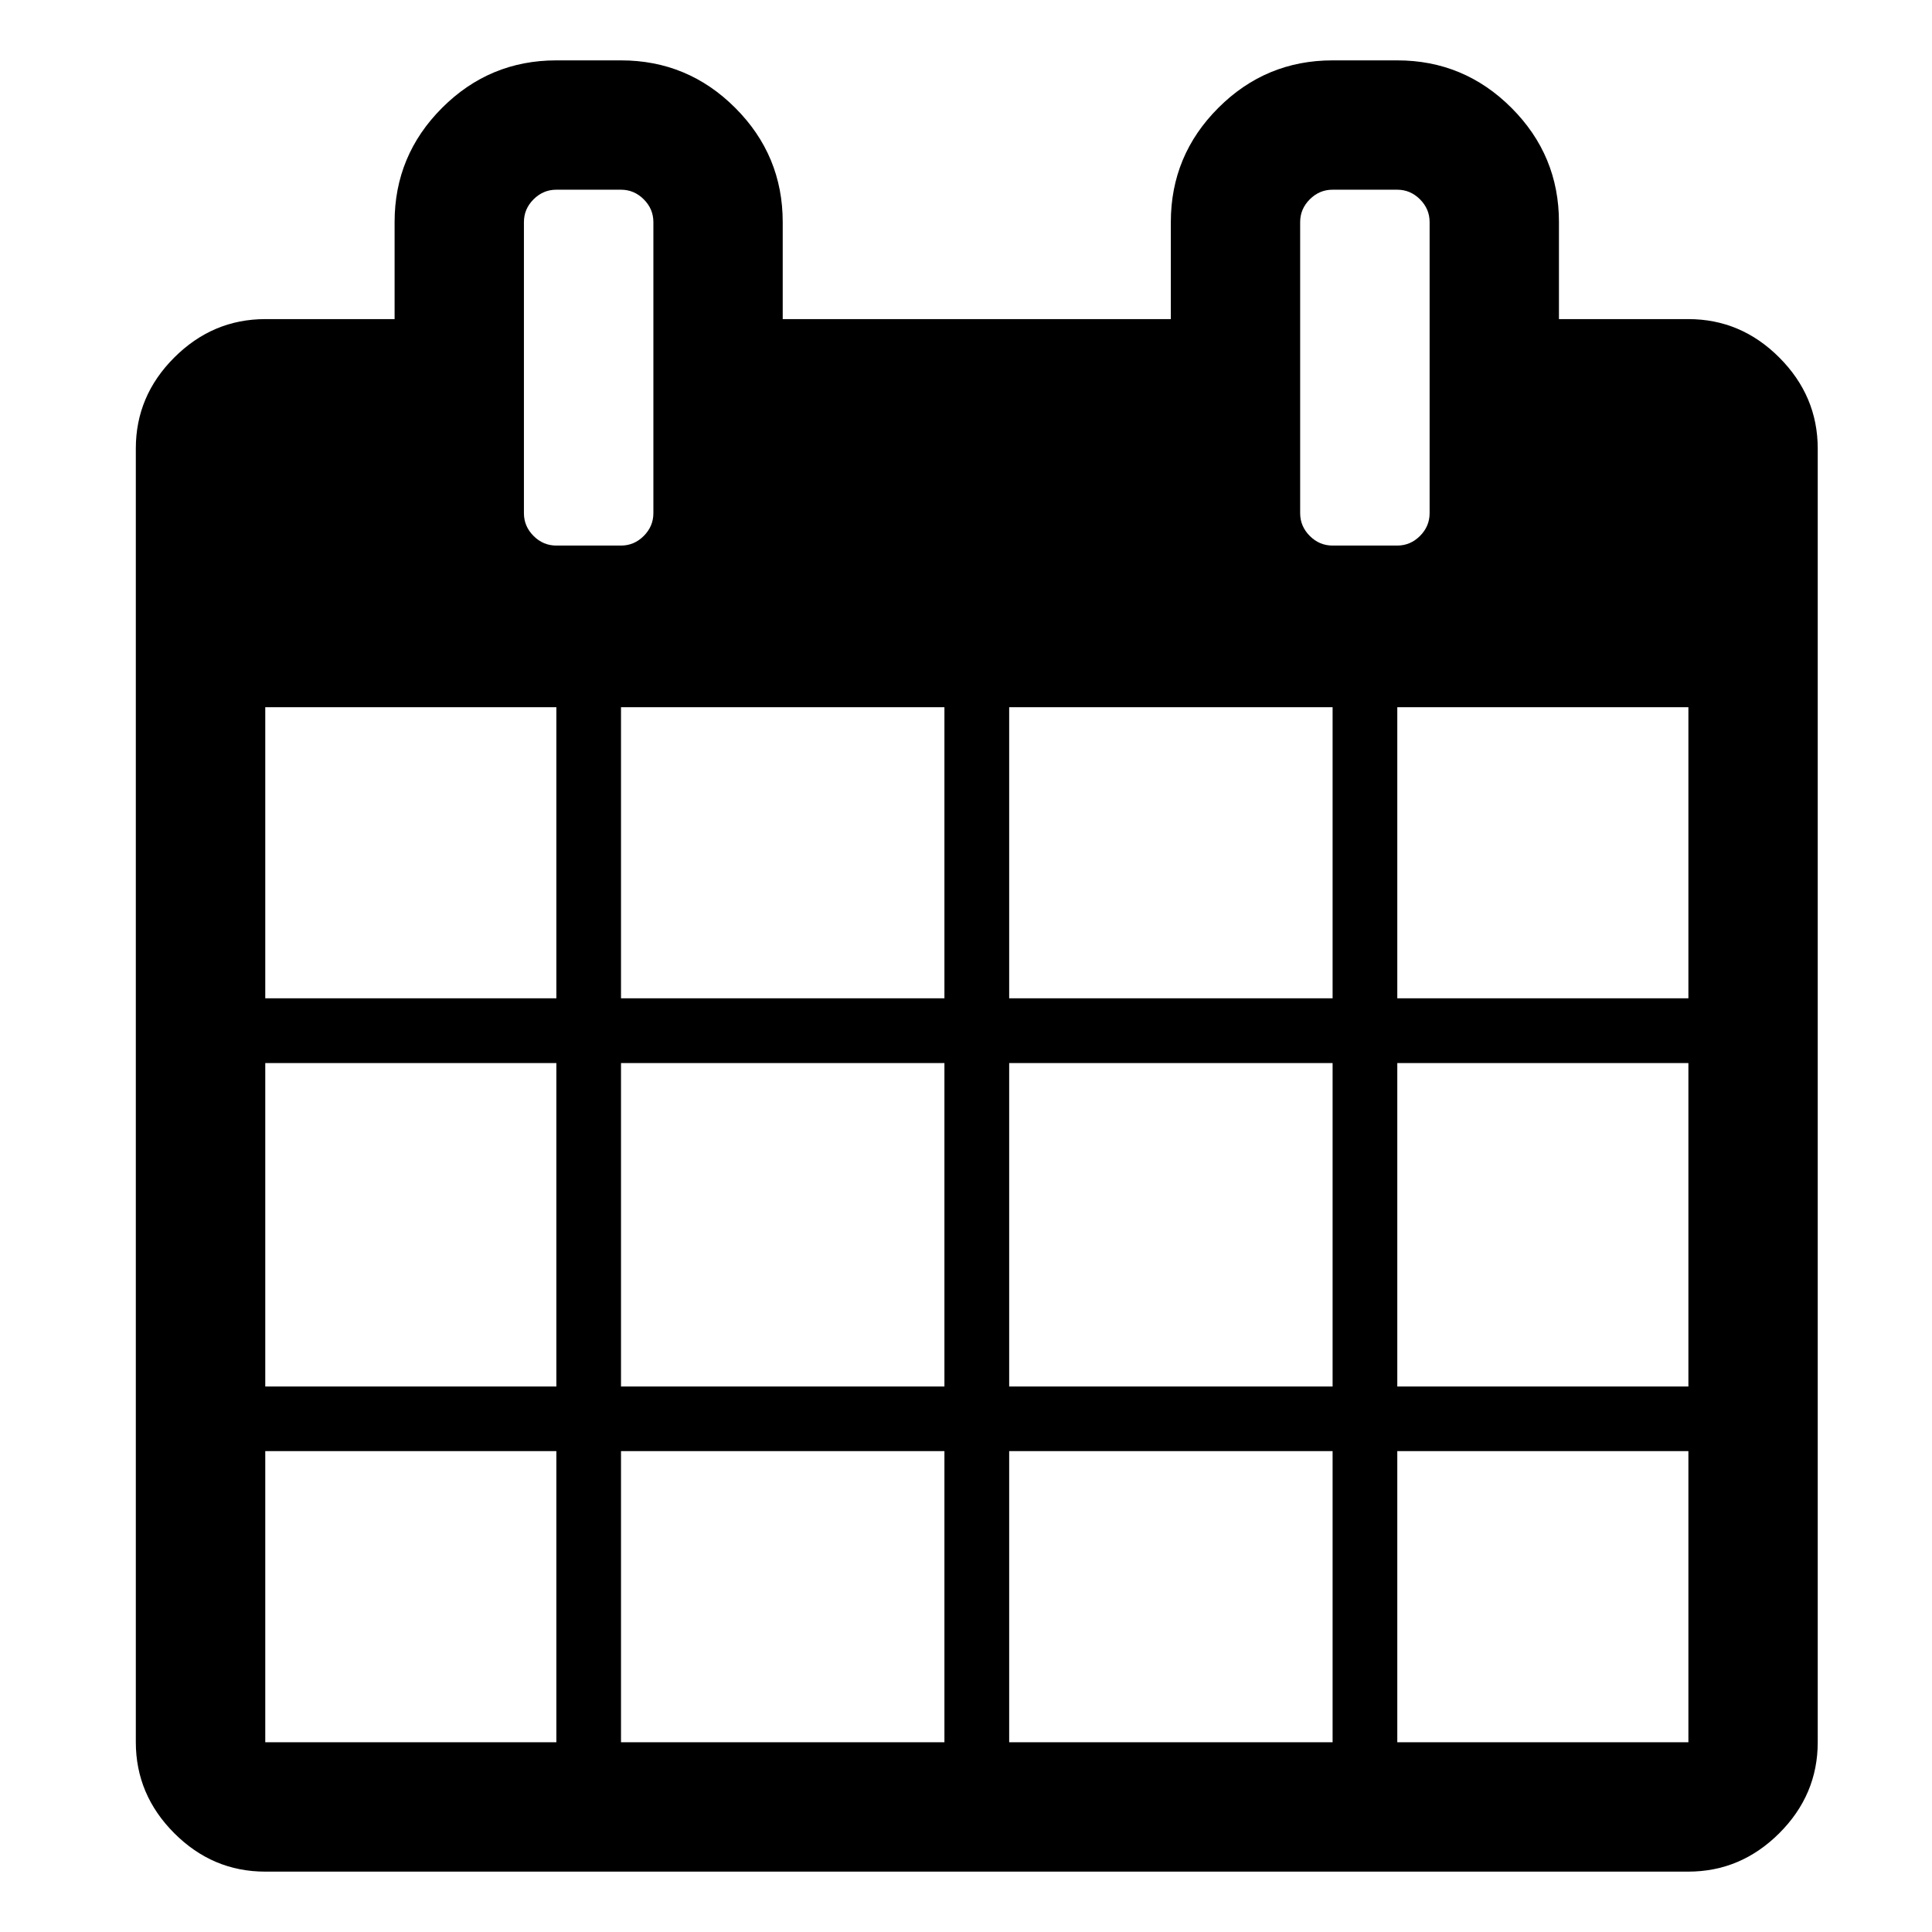 <?xml version="1.0" standalone="no"?><!DOCTYPE svg PUBLIC "-//W3C//DTD SVG 1.1//EN" "http://www.w3.org/Graphics/SVG/1.1/DTD/svg11.dtd"><svg t="1547638680363" class="icon" style="" viewBox="0 0 1024 1024" version="1.1" xmlns="http://www.w3.org/2000/svg" p-id="22265" xmlns:xlink="http://www.w3.org/1999/xlink" width="200" height="200"><defs><style type="text/css"></style></defs><path d="M140.595 923.42h154.29v-154.29h-154.29v154.29zM329.145 923.42h171.42v-154.29h-171.42v154.29zM140.595 734.87h154.29v-171.42h-154.29v171.42zM329.145 734.87h171.42v-171.42h-171.42v171.42zM140.595 529.13h154.29v-154.29h-154.29v154.29zM534.885 923.42h171.42v-154.29h-171.42v154.29zM329.145 529.13h171.42v-154.29h-171.42v154.29zM740.595 923.42h154.29v-154.29h-154.29v154.29zM534.885 734.87h171.42v-171.42h-171.42v171.42zM346.305 272v-154.29q0-6.96-5.1-12.060t-12.060-5.1h-34.29q-6.96 0-12.060 5.1t-5.1 12.060v154.29q0 6.96 5.1 12.060t12.060 5.1h34.29q6.96 0 12.060-5.1t5.1-12.060zM740.595 734.87h154.29v-171.42h-154.29v171.42zM534.885 529.13h171.42v-154.29h-171.42v154.29zM740.595 529.13h154.29v-154.29h-154.29v154.29zM757.725 272v-154.29q0-6.96-5.1-12.060t-12.060-5.1h-34.29q-6.96 0-12.060 5.1t-5.1 12.060v154.29q0 6.96 5.1 12.060t12.060 5.1h34.29q6.96 0 12.060-5.1t5.1-12.060zM963.435 237.71v685.71q0 27.87-20.37 48.21t-48.21 20.37h-754.29q-27.87 0-48.21-20.37t-20.37-48.21v-685.71q0-27.87 20.37-48.21t48.21-20.37h68.58v-51.42q0-35.37 25.17-60.54t60.54-25.17h34.29q35.37 0 60.54 25.17t25.17 60.54v51.42h205.71v-51.42q0-35.37 25.17-60.54t60.54-25.17h34.29q35.37 0 60.54 25.17t25.17 60.54v51.42h68.58q27.87 0 48.21 20.37t20.37 48.21z" p-id="22266"></path></svg>